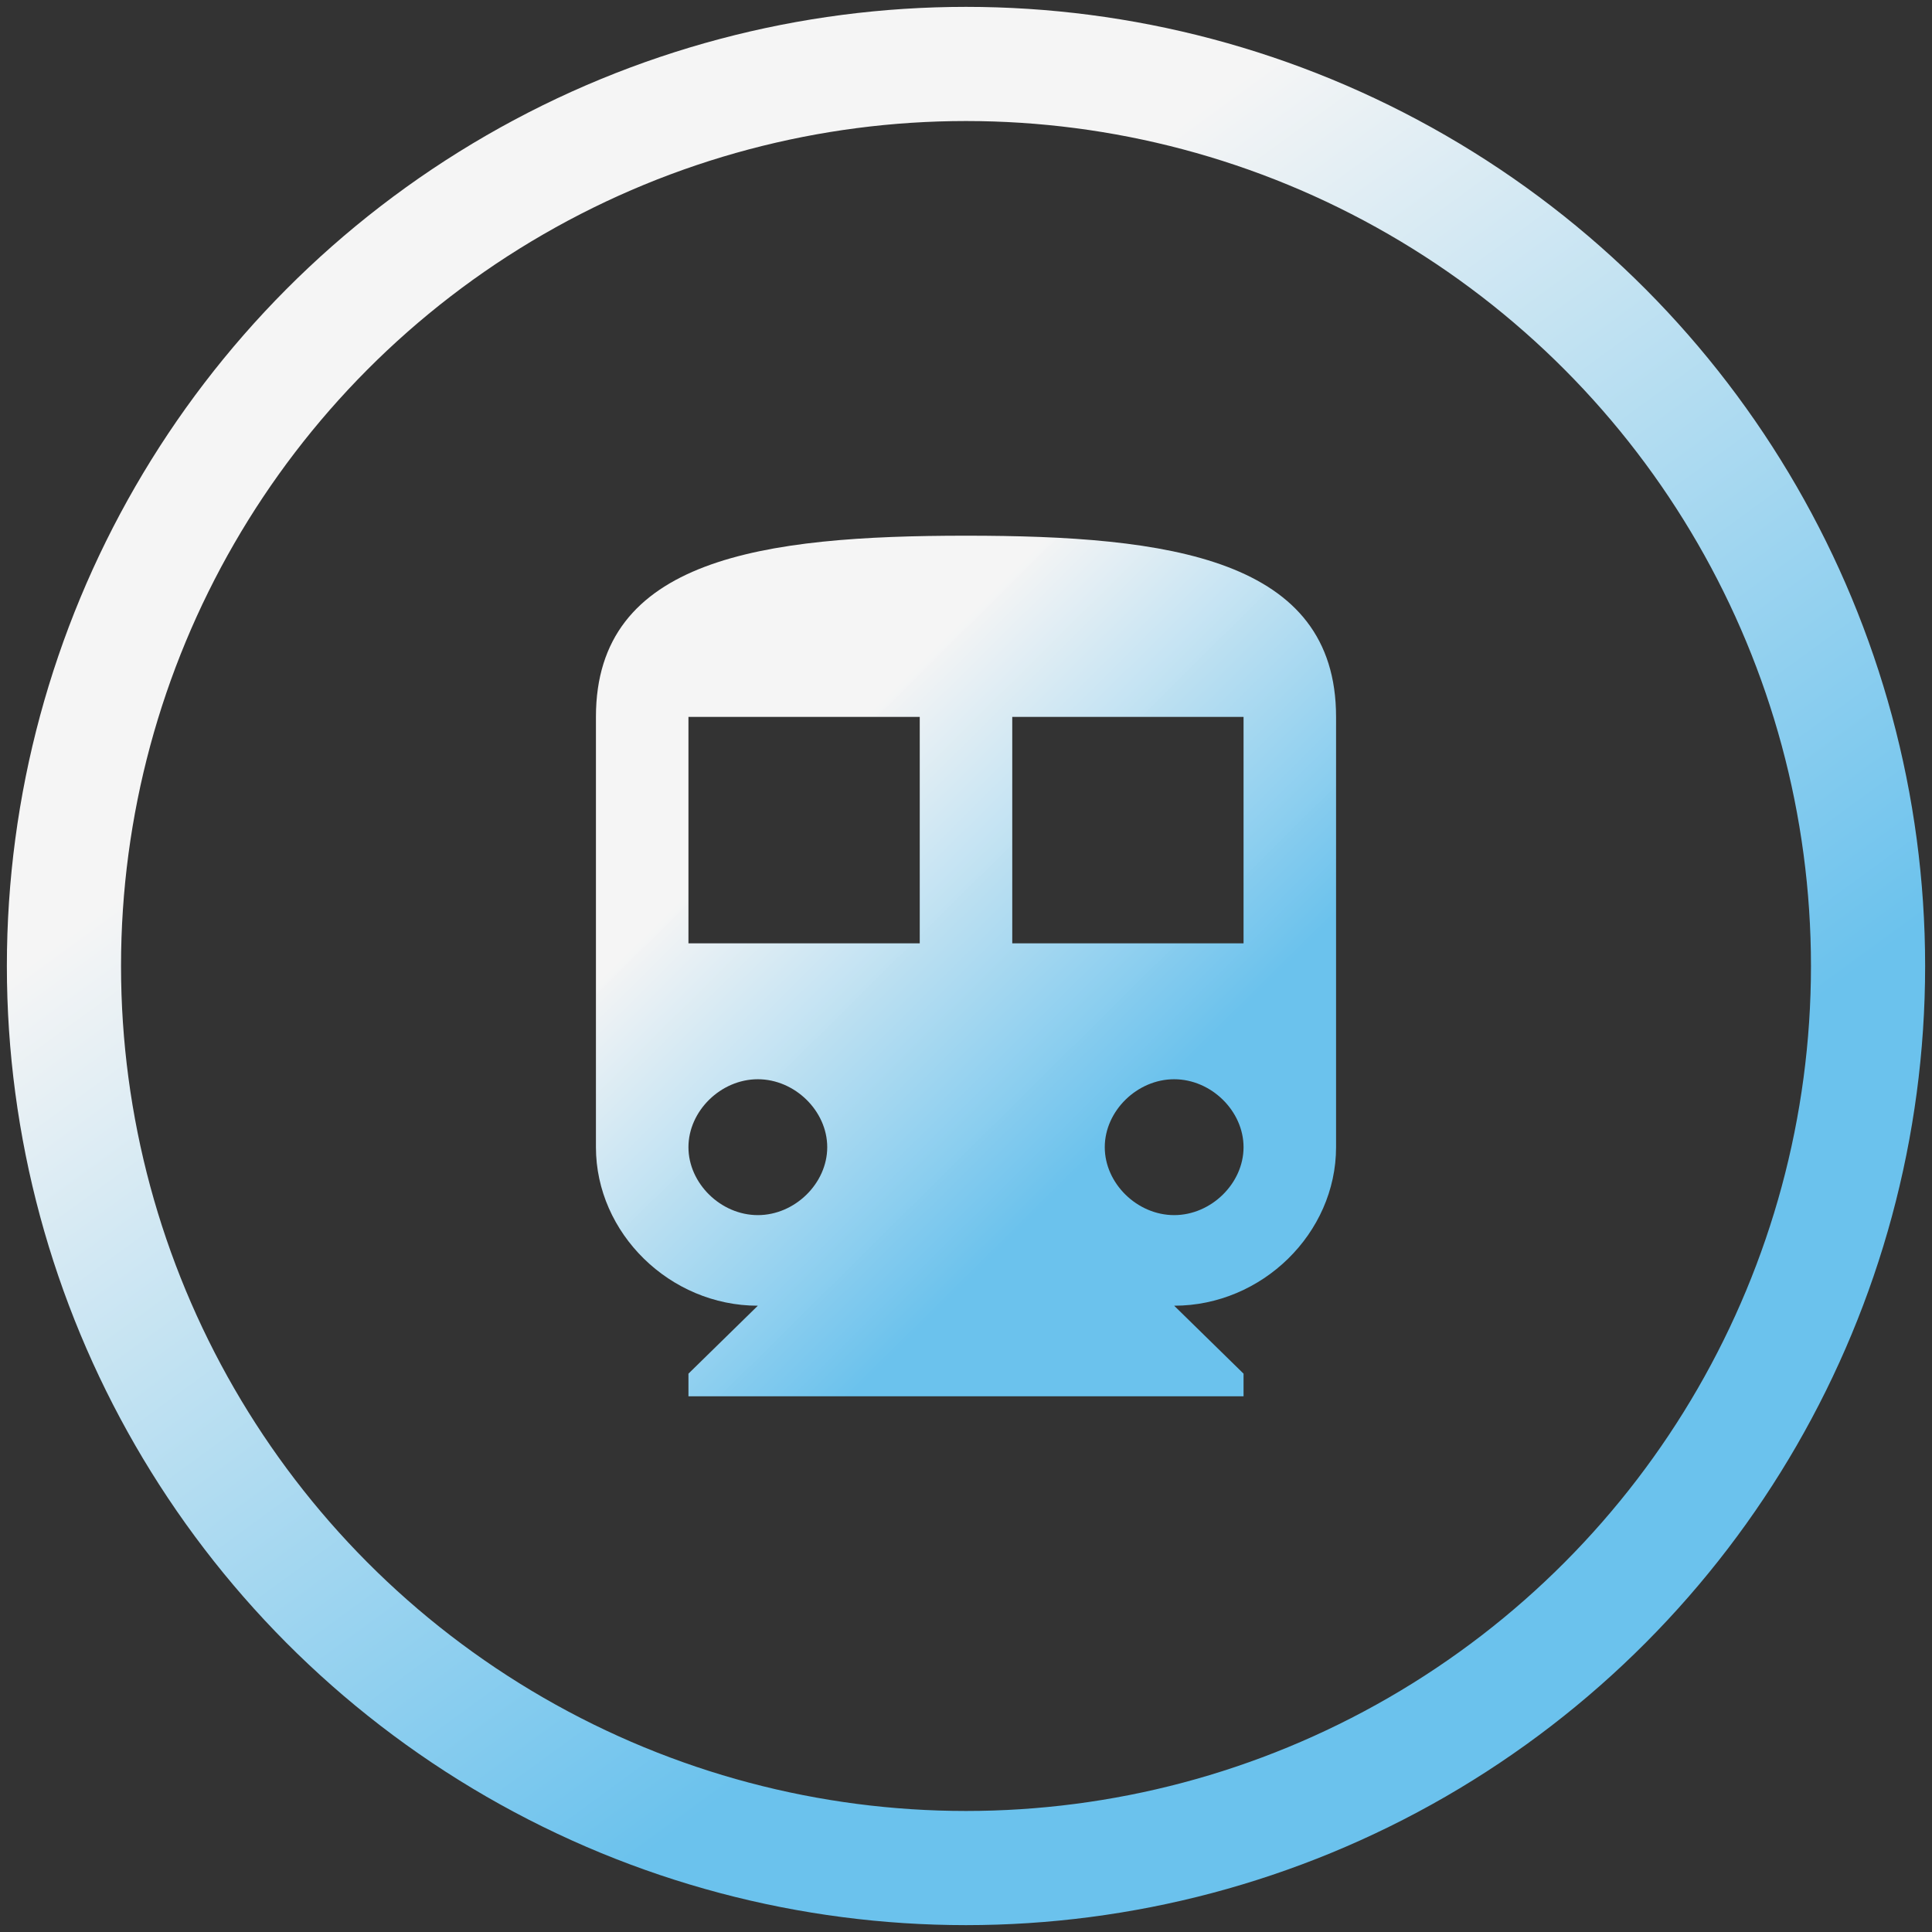 <svg xmlns="http://www.w3.org/2000/svg" width="220" height="220" viewBox="0 0 220 220">
  <rect x="0" y="0" width="220" height="220" fill="#333333" stroke="none"/>
  <defs>
    <linearGradient id="subway_blue_circle-a" x1="30.206%" x2="65.522%" y1="26.489%" y2="74.919%">
      <stop offset="0%" stop-color="#F5F5F5"/>
      <stop offset="100%" stop-color="#6BC2ED"/>
    </linearGradient>
    <linearGradient id="subway_blue_circle-b" x1="25.863%" x2="64.317%" y1="29.869%" y2="74.615%">
      <stop offset="0%" stop-color="#FFF" stop-opacity=".95"/>
      <stop offset="100%" stop-color="#6BC2ED"/>
    </linearGradient>
  </defs>
  <g fill="none" fill-rule="evenodd" transform="translate(7 7)">
    <circle cx="103" cy="103" r="102.718" stroke="url(#subway_blue_circle-a)" stroke-width="13"/>
    <path fill="url(#subway_blue_circle-b)" fill-rule="nonzero" d="M103,54 C79.823,54 60.86,56.579 60.86,74.632 L60.86,123.632 C60.86,133.432 69.288,141.684 79.296,141.684 L71.395,149.421 L71.395,152 L134.605,152 L134.605,149.421 L126.704,141.684 C136.712,141.684 145.14,133.432 145.14,123.632 L145.14,74.632 C145.14,56.579 126.177,54 103,54 Z M79.296,131.368 C75.082,131.368 71.395,127.758 71.395,123.632 C71.395,119.505 75.082,115.895 79.296,115.895 C83.51,115.895 87.198,119.505 87.198,123.632 C87.198,127.758 83.51,131.368 79.296,131.368 Z M97.733,100.421 L71.395,100.421 L71.395,74.632 L97.733,74.632 L97.733,100.421 Z M126.704,131.368 C122.49,131.368 118.802,127.758 118.802,123.632 C118.802,119.505 122.49,115.895 126.704,115.895 C130.918,115.895 134.605,119.505 134.605,123.632 C134.605,127.758 130.918,131.368 126.704,131.368 Z M134.605,100.421 L108.267,100.421 L108.267,74.632 L134.605,74.632 L134.605,100.421 Z"/>
  </g>
</svg>
